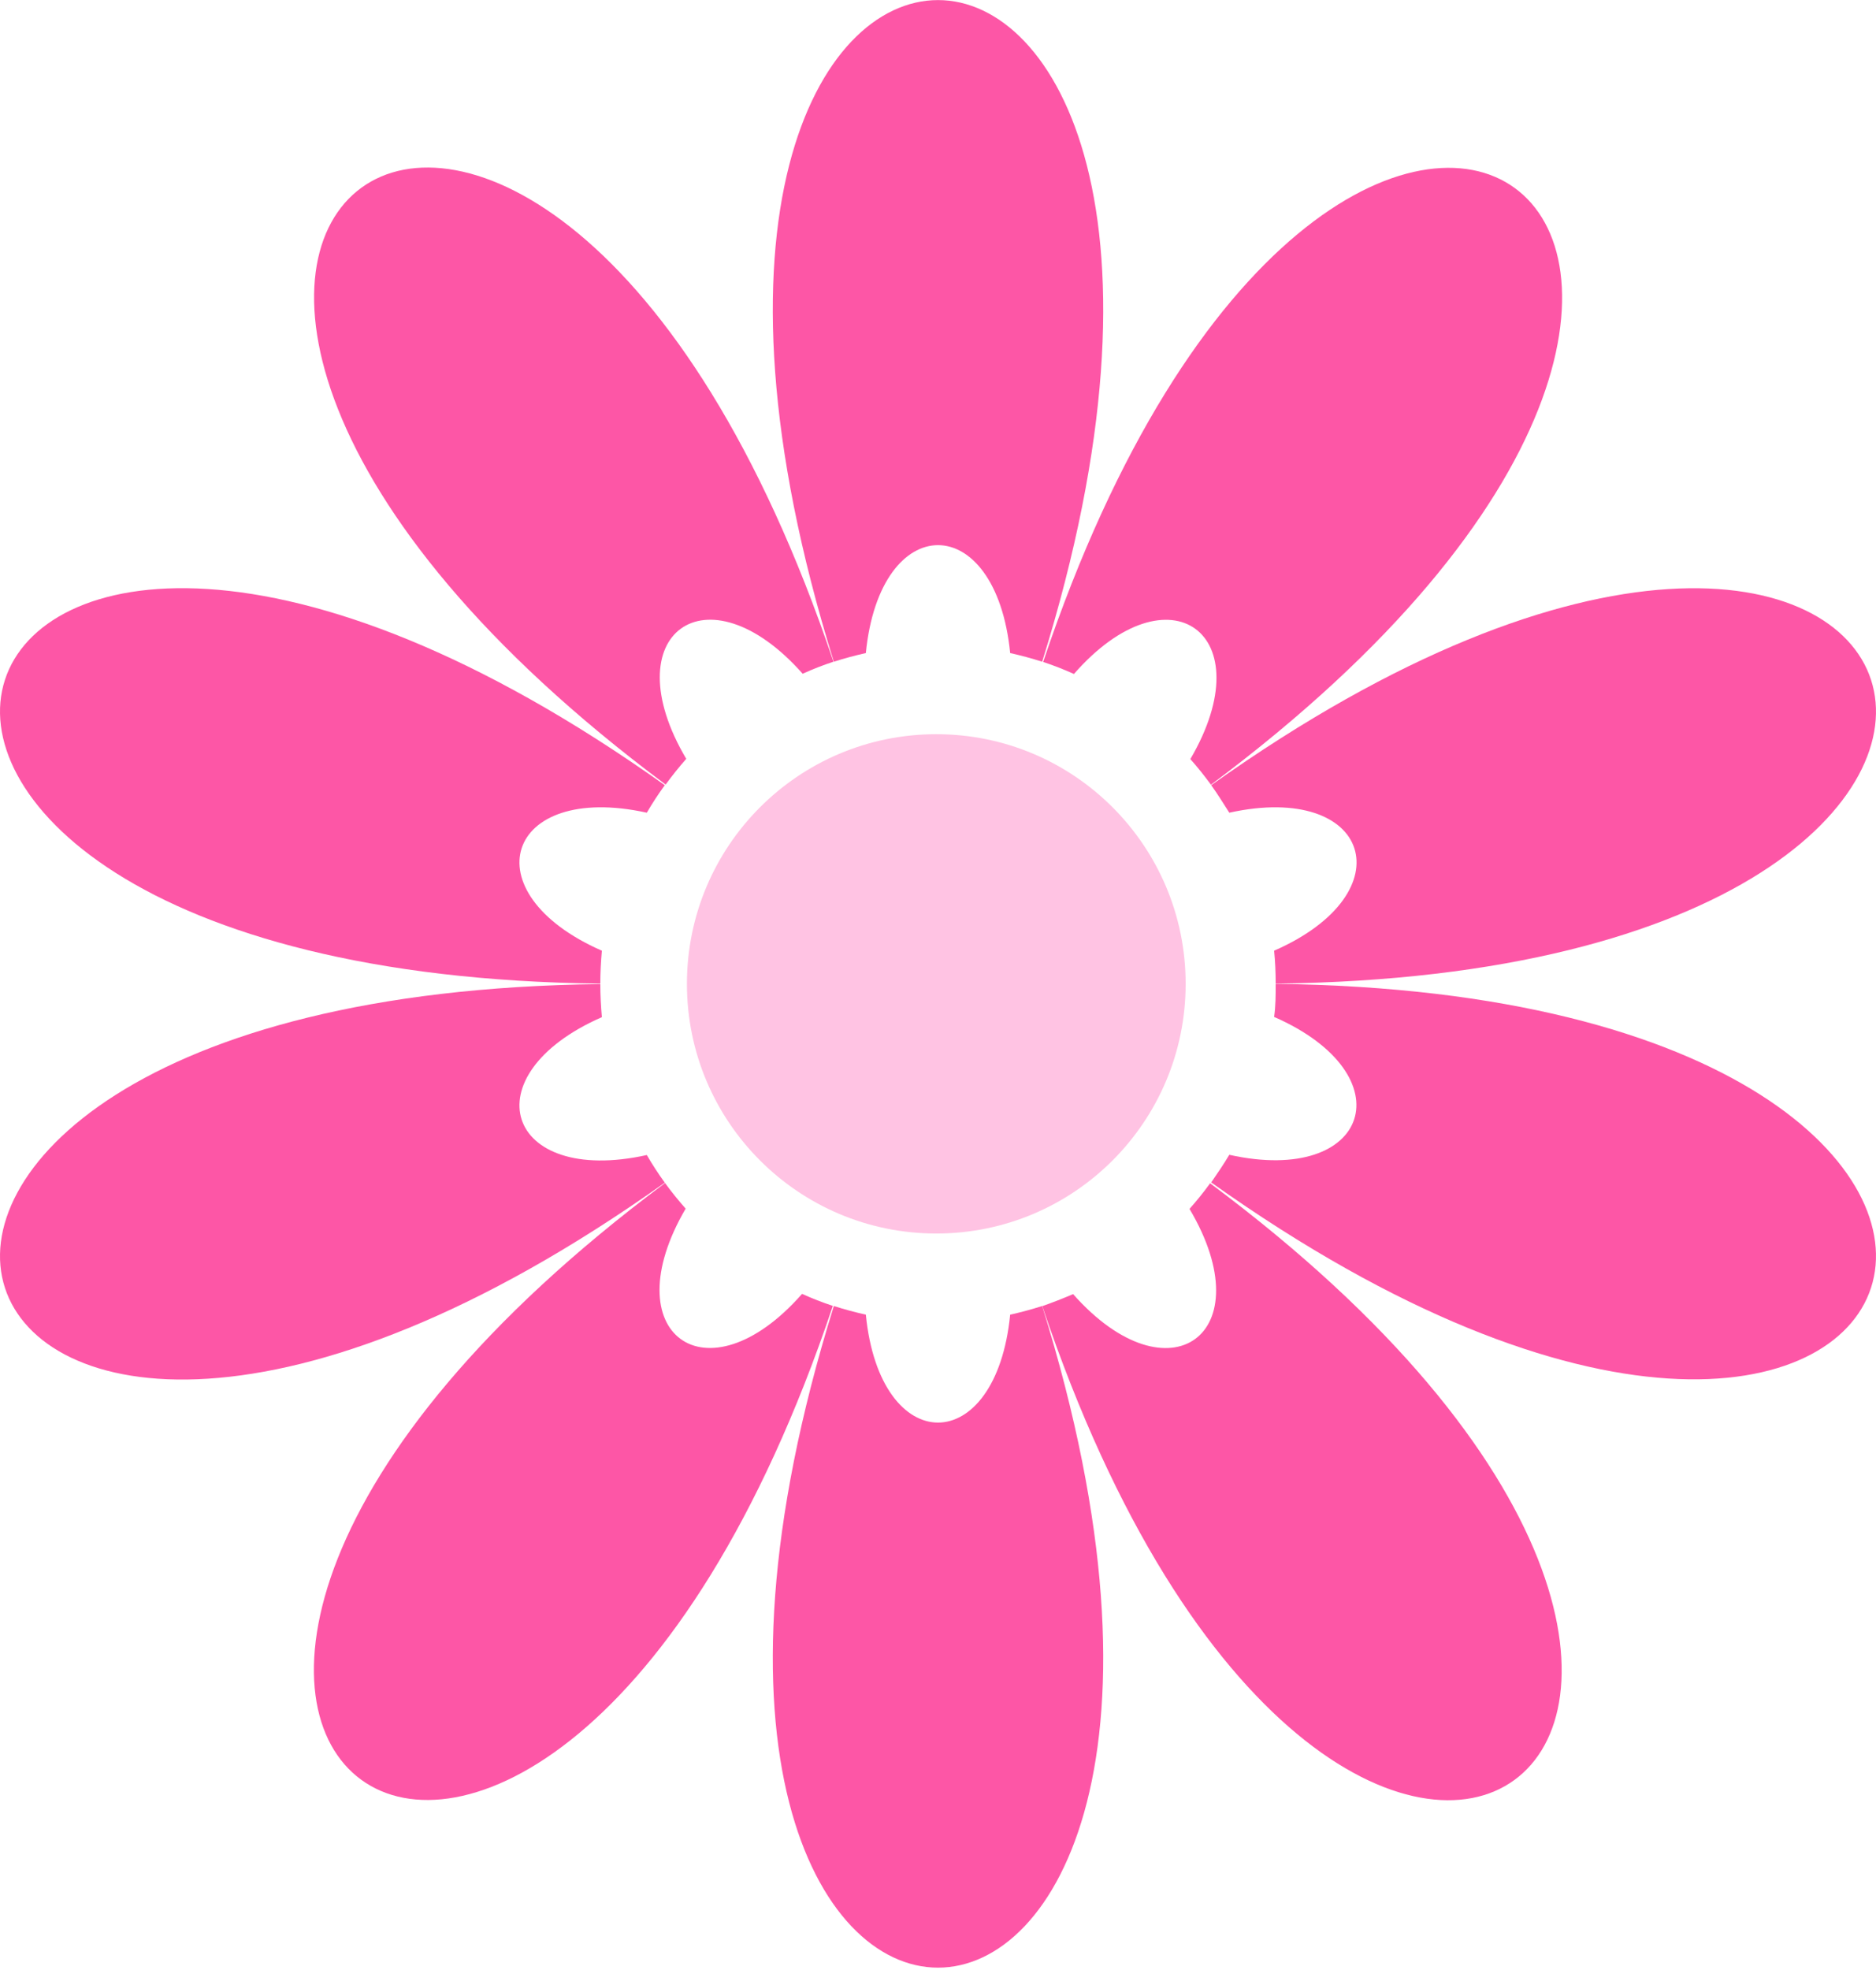 <svg width="667" height="700" viewBox="0 0 667 700" fill="none" xmlns="http://www.w3.org/2000/svg">
<path d="M359.159 232.081C362.995 232.935 366.789 233.96 370.539 235.156C468.229 -78.346 198.773 -78.346 296.463 235.156C300.213 233.96 304.007 232.935 307.843 232.081C312.915 180.948 354.087 180.948 359.159 232.081Z" fill="#FD56A6"/>
<path d="M307.843 467.197C304.007 466.343 300.213 465.318 296.463 464.122C198.773 777.624 468.229 777.624 370.539 464.122C366.789 465.318 362.995 466.343 359.159 467.197C354.087 518.33 312.915 518.33 307.843 467.197Z" fill="#FD56A6"/>
<path d="M213.989 361.471C213.648 357.584 213.435 353.696 213.435 349.724C-114.284 353.483 -30.959 610.3 236.366 420.293C234.068 417.13 231.934 413.85 229.972 410.468C179.721 421.574 166.892 382.103 213.989 361.471Z" fill="#FD56A6"/>
<path d="M243.781 429.52C241.223 426.615 238.751 423.582 236.45 420.421C-26.527 616.494 191.484 775.275 296.12 464.079C292.37 462.84 288.747 461.43 285.166 459.807C251.239 498.424 217.739 474.032 243.781 429.52Z" fill="#FD56A6"/>
<path d="M453.009 337.849C453.393 341.694 453.563 345.624 453.563 349.554C781.283 345.795 697.957 88.978 430.633 279.027C432.934 282.188 434.895 285.435 437.069 288.81C487.277 277.746 500.106 317.217 453.009 337.849Z" fill="#FD56A6"/>
<path d="M229.972 288.81C231.934 285.441 234.068 282.176 236.366 279.028C-30.959 88.935 -114.284 345.795 213.435 349.554C213.435 345.624 213.648 341.694 213.989 337.85C166.892 317.217 179.721 277.746 229.972 288.81Z" fill="#FD56A6"/>
<path d="M285.378 239.427C288.95 237.807 292.607 236.381 296.332 235.155C191.482 -76.083 -26.529 82.697 236.661 278.813C238.963 275.652 241.435 272.576 243.992 269.671C217.737 225.288 251.238 200.853 285.378 239.427Z" fill="#FD56A6"/>
<path d="M453.563 349.639C453.563 353.611 453.563 357.499 453.009 361.386C500.106 382.018 487.107 421.489 437.069 410.383C435.066 413.757 432.807 417.047 430.633 420.208C697.957 610.215 781.283 353.483 453.563 349.639Z" fill="#FD56A6"/>
<path d="M381.536 459.893C377.956 461.43 374.333 462.84 370.582 464.164C475.432 775.36 693.442 616.58 430.253 420.507C427.963 423.661 425.517 426.698 422.922 429.606C449.305 474.032 415.633 498.424 381.536 459.893Z" fill="#FD56A6"/>
<path d="M423.219 269.758C425.819 272.663 428.248 275.738 430.549 278.857C693.526 82.784 475.515 -75.954 370.879 235.242C374.604 236.468 378.261 237.894 381.833 239.514C415.632 200.854 449.303 225.289 423.219 269.758Z" fill="#FD56A6"/>
<ellipse cx="332.892" cy="349.638" rx="88.658" ry="88.722" fill="#FFC3E3"/>
</svg>
